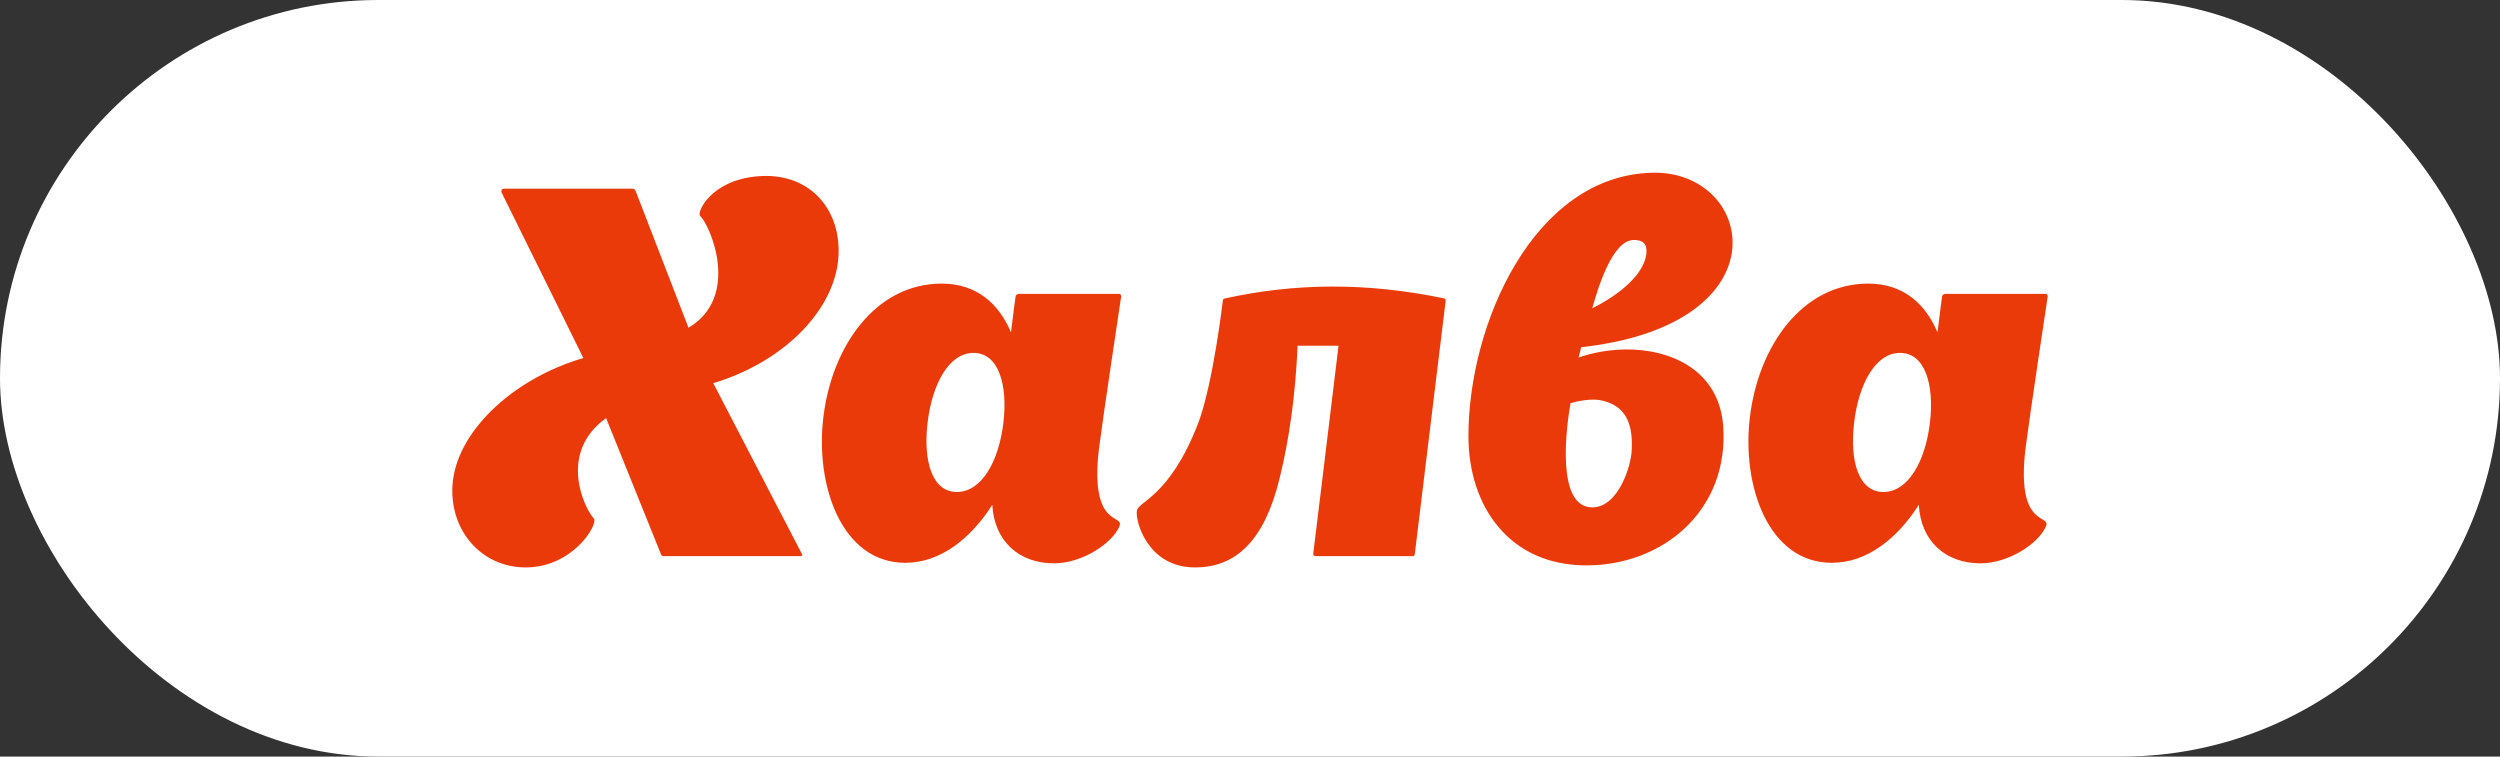 <svg xmlns="http://www.w3.org/2000/svg" width="304" height="92" viewBox="0 0 304 92">
  <rect x="0" y="0" width="304" height="92" fill="#333333" stroke="none"/>
  <g fill="none" fill-rule="evenodd">
    <rect width="304" height="92" fill="#FFF" rx="46"/>
    <path fill="#EB3A0A" d="M97.489,67.315 C97.489,67.315 97.674,67.627 97.305,67.627 L80.709,67.627 C80.402,67.627 80.341,67.315 80.341,67.315 L73.702,50.838 C67.802,55.082 71.059,61.823 72.227,63.071 C72.719,63.882 69.584,69 63.929,69 C58.582,69 54.71,64.569 55.017,59.077 C55.386,52.648 62.208,46.095 70.936,43.536 L60.979,23.377 C60.979,23.377 60.856,22.94 61.348,22.94 L76.899,22.94 C77.206,22.94 77.329,23.315 77.329,23.315 L83.721,39.854 C90.052,36.109 86.426,27.496 85.135,26.248 C84.705,25.811 86.426,21.942 92.08,21.442 C98.227,20.881 102.099,25.187 101.976,30.742 C101.853,37.295 95.645,43.911 86.733,46.594 L97.489,67.315 Z M133.631,54.583 C132.463,64.506 136.888,62.384 136.089,64.069 C135.229,66.067 131.602,68.501 128.16,68.501 C123.919,68.501 120.907,65.817 120.661,61.386 C118.08,65.443 114.392,68.438 110.09,68.438 C102.345,68.438 99.087,59.014 100.132,50.651 C101.177,42.101 106.463,34.486 114.515,34.486 C118.756,34.486 121.461,36.92 122.936,40.416 C123.243,37.794 123.489,36.109 123.489,36.109 C123.489,35.797 123.858,35.735 123.858,35.735 L136.151,35.735 C136.151,35.735 136.335,35.797 136.335,36.047 C136.335,36.047 134.184,50.277 133.631,54.583 Z M116.359,59.826 C119.371,59.826 121.461,56.081 122.014,51.4 C122.567,46.719 121.399,42.912 118.387,42.912 C115.376,42.912 113.347,46.719 112.794,51.4 C112.241,56.081 113.347,59.826 116.359,59.826 Z M175.795,36.546 C175.611,37.981 172.046,67.315 172.046,67.315 C172.046,67.627 171.8,67.627 171.8,67.627 L159.938,67.627 C159.938,67.627 159.692,67.627 159.692,67.315 C159.692,67.315 161.659,51.275 162.765,42.038 L157.786,42.038 C157.54,47.842 156.803,53.335 155.574,58.265 C153.73,65.755 150.288,69 145.309,69 C139.593,69 138.056,63.445 138.24,62.135 C138.363,60.949 142.174,60.512 145.678,51.525 C147.522,46.657 148.689,36.608 148.689,36.608 C148.689,36.359 148.874,36.296 148.935,36.296 C157.417,34.424 166.084,34.299 175.672,36.296 L175.611,36.296 C175.672,36.296 175.795,36.359 175.795,36.546 Z M191.961,43.474 C198.968,41.04 208.863,42.912 209.54,51.774 C210.277,61.885 202.41,68.75 192.883,68.75 C183.601,68.75 178.561,61.635 178.561,53.023 C178.561,39.417 186.49,21.38 200.873,21.006 C213.289,20.631 217.346,39.417 192.268,42.225 L191.961,43.474 Z M198.66,29.181 C196.017,29.181 194.235,35.298 193.62,37.482 C193.62,37.482 199.705,34.674 200.197,30.867 C200.258,30.055 200.197,29.181 198.66,29.181 Z M198.414,54.77 C198.599,51.4 197.615,49.216 194.542,48.654 C192.944,48.404 190.977,49.028 190.977,49.028 C190.486,51.774 189.133,61.698 193.62,61.698 C196.816,61.698 198.353,56.58 198.414,54.77 Z M246.296,54.583 C245.128,64.506 249.553,62.384 248.754,64.069 C247.894,66.067 244.267,68.501 240.825,68.501 C236.584,68.501 233.572,65.817 233.326,61.386 C230.745,65.443 227.057,68.438 222.755,68.438 C215.01,68.438 211.752,59.014 212.797,50.651 C213.842,42.101 219.128,34.486 227.18,34.486 C231.421,34.486 234.126,36.92 235.601,40.416 C235.908,37.794 236.154,36.109 236.154,36.109 C236.154,35.797 236.523,35.735 236.523,35.735 L248.816,35.735 C248.816,35.735 249,35.797 249,36.047 C249,36.047 246.849,50.277 246.296,54.583 Z M229.024,59.826 C232.036,59.826 234.126,56.081 234.679,51.4 C235.232,46.719 234.064,42.912 231.052,42.912 C228.041,42.912 226.012,46.719 225.459,51.4 C224.906,56.081 226.012,59.826 229.024,59.826 Z"/>
  </g>
</svg>
